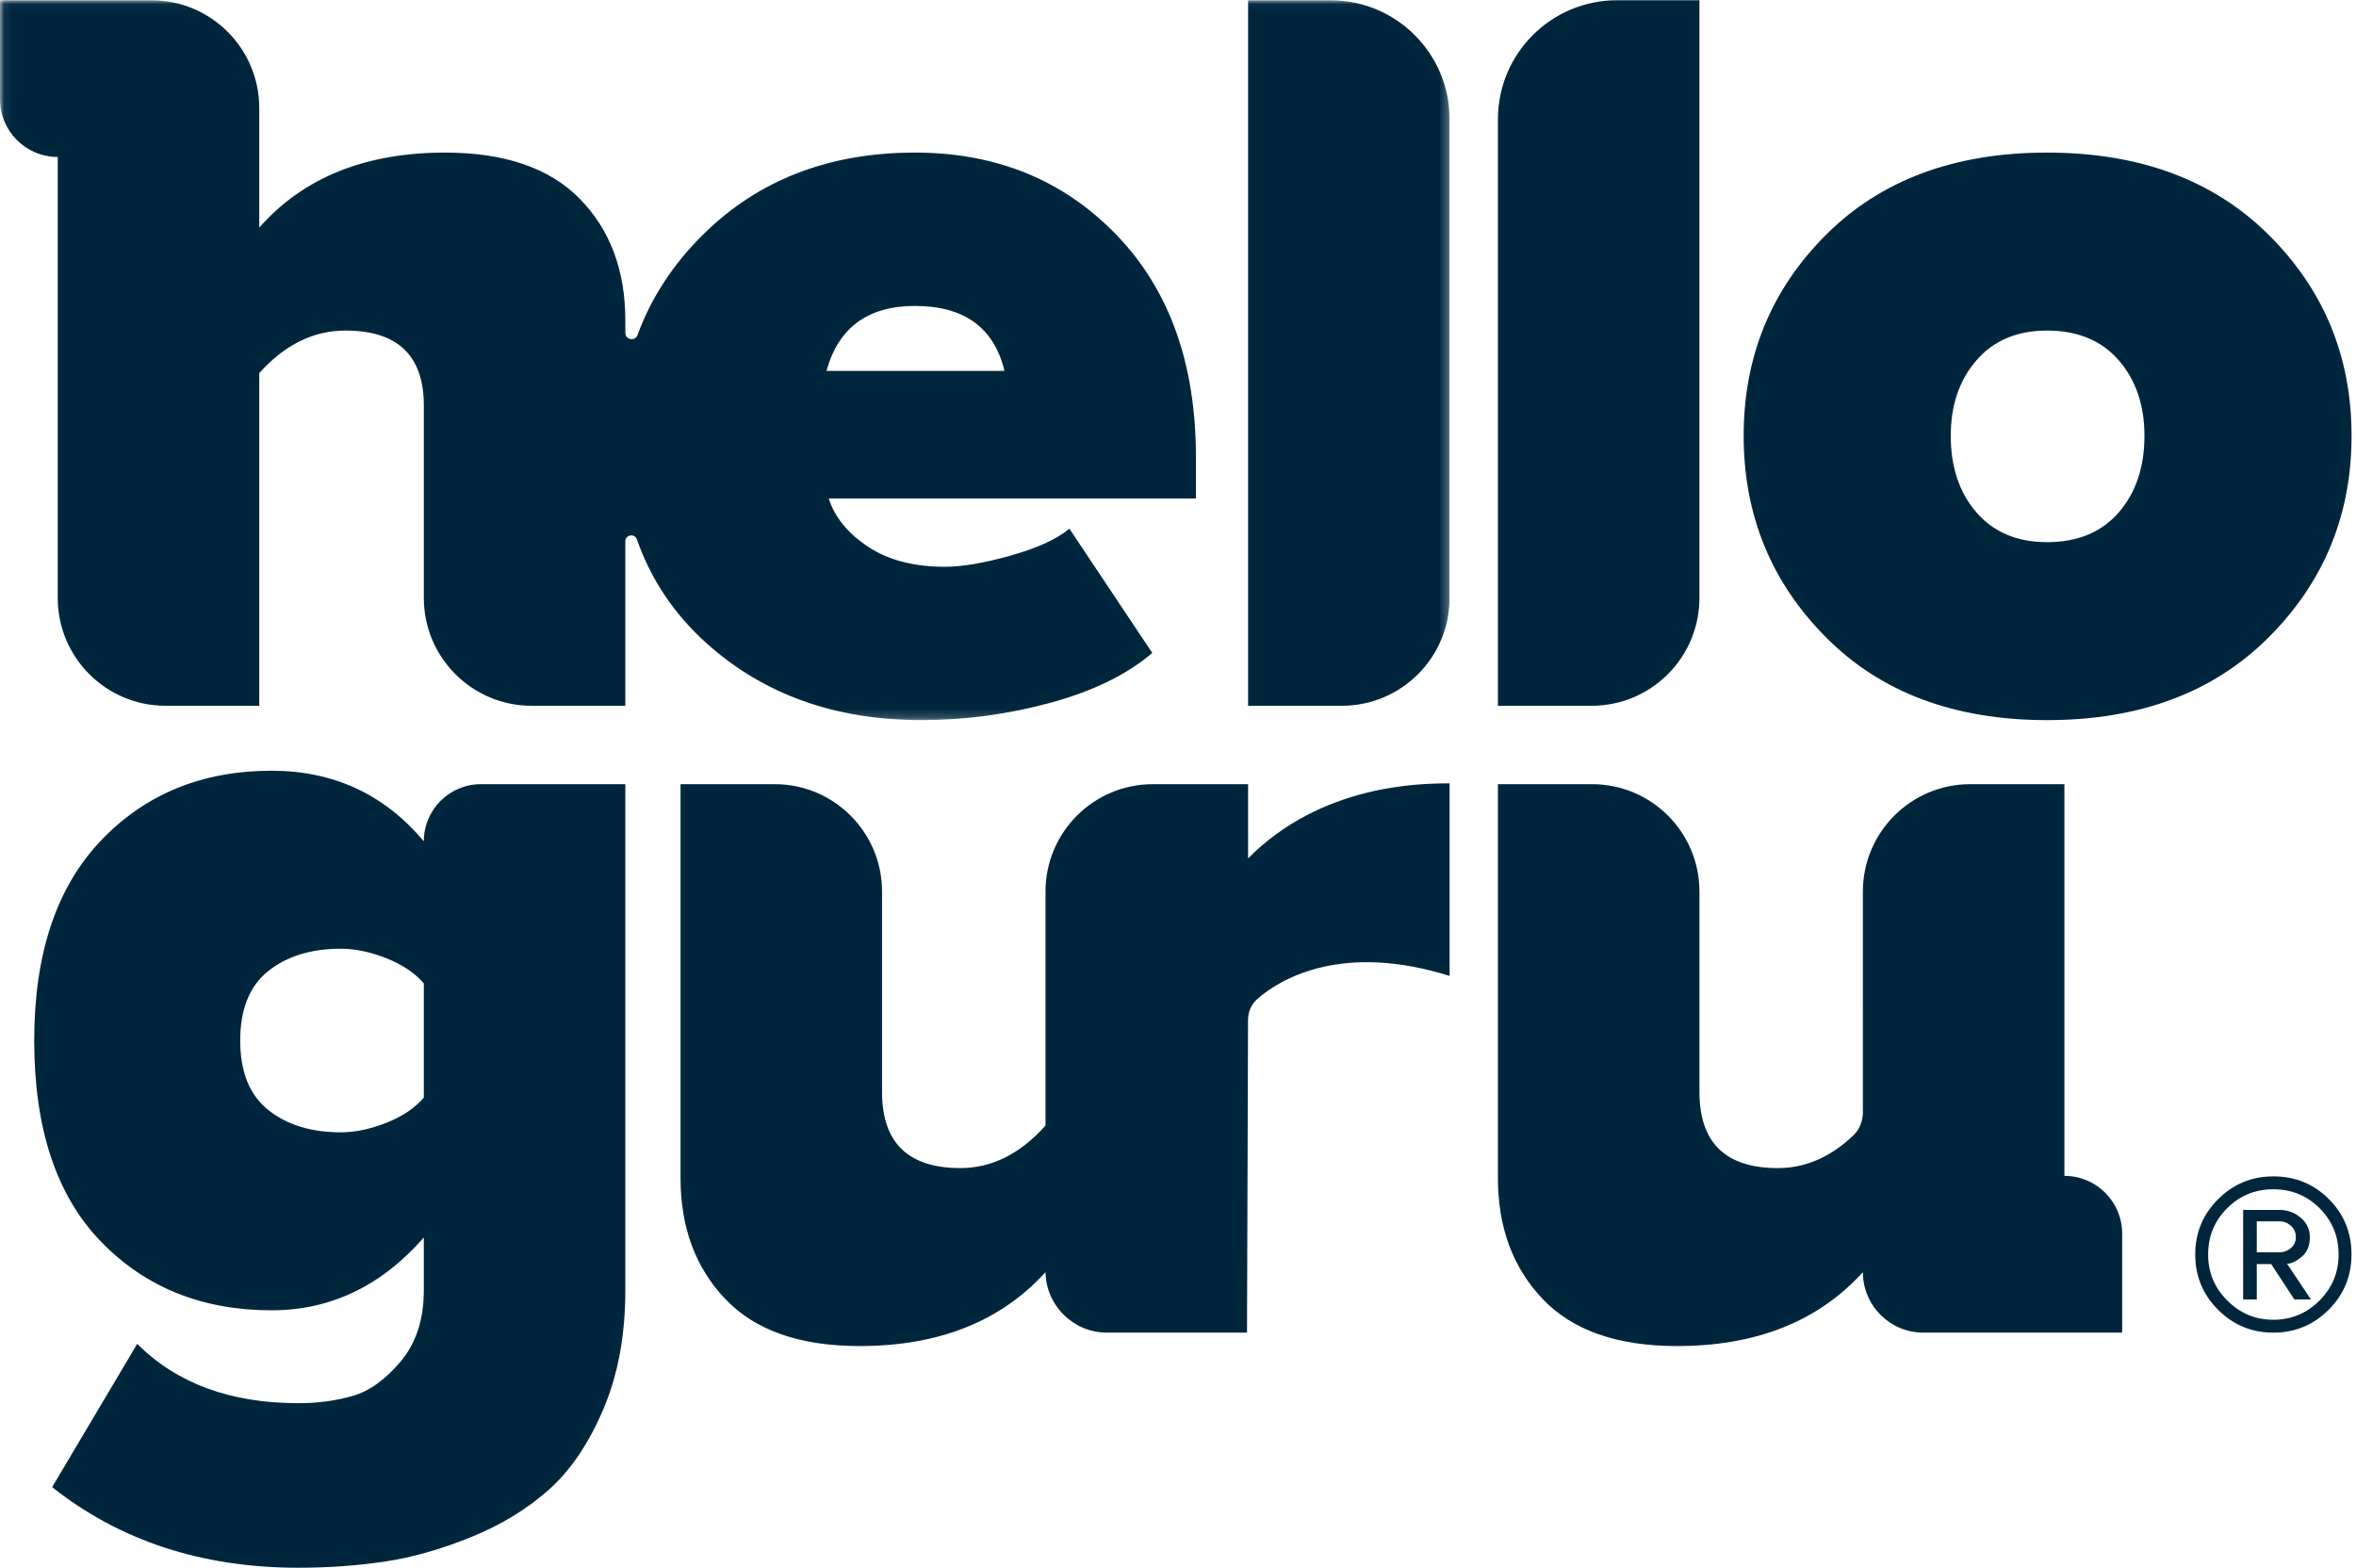 <?xml version="1.0" encoding="UTF-8"?>
<svg width="284px" height="189px" viewBox="0 0 284 189" version="1.1" xmlns="http://www.w3.org/2000/svg" xmlns:xlink="http://www.w3.org/1999/xlink">
    <title>Helloguru_02</title>
    <defs>
        <polygon id="path-1" points="0.06 0.03 174.739 0.03 174.739 86.815 0.06 86.815"></polygon>
    </defs>
    <g id="Helloguru_02" stroke="none" stroke-width="1" fill="none" fill-rule="evenodd">
        <path d="M272.04,150.97 C272.04,149.727 272.04,148.484 272.04,147.24 C272.958,147.24 273.876,147.24 274.794,147.24 C275.298,147.24 275.75,147.416 276.149,147.771 C276.548,148.127 276.751,148.586 276.751,149.148 C276.751,149.682 276.548,150.118 276.149,150.459 C275.75,150.801 275.298,150.97 274.794,150.97 C273.876,150.97 272.958,150.97 272.04,150.97 Z M275.684,152.348 C276.186,152.348 276.772,152.074 277.437,151.527 C278.105,150.978 278.438,150.187 278.438,149.148 C278.438,148.201 278.067,147.416 277.327,146.794 C276.586,146.172 275.744,145.862 274.794,145.862 C273.328,145.862 271.861,145.862 270.396,145.862 C270.396,149.461 270.396,153.059 270.396,156.658 C270.943,156.658 271.492,156.658 272.04,156.658 C272.04,155.236 272.04,153.814 272.04,152.393 C272.618,152.393 273.196,152.393 273.775,152.393 C274.708,153.814 275.641,155.236 276.574,156.658 C277.24,156.658 277.905,156.658 278.571,156.658 C277.609,155.221 276.647,153.785 275.684,152.348 L275.684,152.348 Z" id="Fill-1" fill="#00263E"></path>
        <path d="M279.594,156.79 C278.052,158.33 276.2,159.102 274.04,159.102 C271.878,159.102 270.026,158.33 268.487,156.79 C266.945,155.251 266.175,153.399 266.175,151.236 C266.175,149.046 266.939,147.186 268.465,145.66 C269.988,144.136 271.846,143.373 274.04,143.373 C276.232,143.373 278.09,144.136 279.616,145.66 C281.139,147.186 281.902,149.046 281.902,151.236 C281.902,153.399 281.133,155.251 279.594,156.79 Z M280.724,144.551 C278.904,142.728 276.675,141.818 274.04,141.818 C271.431,141.818 269.211,142.736 267.375,144.573 C265.539,146.409 264.62,148.631 264.62,151.236 C264.62,153.844 265.539,156.065 267.375,157.902 C269.211,159.738 271.431,160.656 274.04,160.656 C276.646,160.656 278.865,159.738 280.701,157.902 C282.538,156.065 283.457,153.844 283.457,151.236 C283.457,148.602 282.548,146.371 280.724,144.551 L280.724,144.551 Z" id="Fill-2" fill="#00263E"></path>
        <path d="M255.395,61.782 C253.323,64.167 250.445,65.358 246.757,65.358 C243.157,65.358 240.324,64.167 238.256,61.782 C236.186,59.4 235.151,56.316 235.151,52.537 C235.151,48.849 236.186,45.813 238.256,43.429 C240.324,41.046 243.157,39.852 246.757,39.852 C250.445,39.852 253.323,41.046 255.395,43.429 C257.463,45.813 258.498,48.849 258.498,52.537 C258.498,56.316 257.463,59.4 255.395,61.782 Z M273.479,28.315 C266.819,21.701 257.912,18.395 246.757,18.395 C235.601,18.395 226.717,21.701 220.105,28.315 C213.491,34.927 210.187,43.003 210.187,52.537 C210.187,62.075 213.491,70.172 220.105,76.828 C226.717,83.488 235.601,86.815 246.757,86.815 C257.912,86.815 266.819,83.488 273.479,76.828 C280.134,70.172 283.464,62.075 283.464,52.537 C283.464,43.003 280.134,34.927 273.479,28.315 L273.479,28.315 Z" id="Fill-3" fill="#00263E"></path>
        <path d="M204.856,72.085 C204.856,48.067 204.856,24.049 204.856,0.03 C201.542,0.03 198.228,0.03 194.913,0.03 C186.989,0.03 180.566,6.454 180.566,14.376 C180.566,37.946 180.566,61.516 180.566,85.086 C184.329,85.086 188.092,85.086 191.856,85.086 C199.036,85.086 204.856,79.265 204.856,72.085" id="Fill-4" fill="#00263E"></path>
        <g id="Group-8">
            <mask id="mask-2" fill="white">
                <use xlink:href="#path-1"></use>
            </mask>
            <g id="Clip-6"></g>
            <path d="M160.393,0.03 C157.078,0.03 153.763,0.03 150.449,0.03 C150.449,28.382 150.449,56.734 150.449,85.086 C154.212,85.086 157.975,85.086 161.739,85.086 C168.918,85.086 174.739,79.265 174.739,72.085 C174.739,52.849 174.739,33.613 174.739,14.377 C174.739,6.454 168.316,0.03 160.393,0.03" id="Fill-5" fill="#00263E" mask="url(#mask-2)"></path>
            <path d="M99.627,44.711 C101.065,39.493 104.62,36.883 110.288,36.883 C116.225,36.883 119.822,39.493 121.084,44.711 C113.931,44.711 106.779,44.711 99.627,44.711 Z M144.161,55.102 C144.161,43.857 140.965,34.926 134.58,28.315 C128.19,21.701 120.093,18.395 110.288,18.395 C99.94,18.395 91.439,21.681 84.783,28.247 C81.142,31.838 78.497,35.885 76.847,40.39 C76.557,41.184 75.381,40.975 75.381,40.131 C75.381,39.633 75.381,39.135 75.381,38.638 C75.381,32.612 73.559,27.729 69.915,23.996 C66.272,20.263 60.85,18.395 53.653,18.395 C44.026,18.395 36.56,21.411 31.253,27.438 C31.253,22.635 31.253,17.833 31.253,13.03 C31.253,5.851 25.433,0.03 18.253,0.03 C12.169,0.03 6.084,0.03 0,0.03 C0,4.009 0,7.988 0,11.967 C0,15.81 3.117,18.925 6.961,18.923 C6.961,36.643 6.961,54.364 6.961,72.086 C6.961,79.265 12.781,85.086 19.962,85.086 C23.726,85.086 27.489,85.086 31.253,85.086 C31.253,71.717 31.253,58.349 31.253,44.98 C34.311,41.563 37.774,39.852 41.643,39.852 C47.94,39.852 51.09,42.868 51.09,48.894 C51.09,56.625 51.09,64.355 51.09,72.086 C51.09,79.265 56.911,85.086 64.09,85.086 C67.854,85.086 71.618,85.086 75.381,85.086 C75.381,78.478 75.381,71.869 75.381,65.261 C75.381,64.455 76.506,64.264 76.773,65.024 C78.467,69.852 81.249,74.012 85.119,77.503 C92.003,83.711 100.661,86.815 111.099,86.815 C116.314,86.815 121.487,86.117 126.617,84.723 C131.745,83.329 135.838,81.328 138.898,78.718 C135.569,73.725 132.24,68.732 128.911,63.738 C127.38,64.999 125.018,66.079 121.827,66.978 C118.631,67.877 116,68.327 113.932,68.327 C110.153,68.327 107.049,67.518 104.62,65.898 C102.191,64.279 100.616,62.344 99.898,60.094 C114.652,60.094 129.406,60.094 144.161,60.094 C144.161,58.43 144.161,56.766 144.161,55.102 L144.161,55.102 Z" id="Fill-7" fill="#00263E" mask="url(#mask-2)"></path>
        </g>
        <path d="M248.851,141.759 L248.851,141.759 C248.851,126.024 248.851,110.28 248.851,94.535 C245.069,94.535 241.287,94.535 237.504,94.535 C230.355,94.535 224.558,100.331 224.558,107.482 C224.559,116.345 224.559,125.209 224.559,134.063 C224.559,135.106 224.177,136.145 223.423,136.864 C220.661,139.501 217.622,140.819 214.303,140.819 C208.005,140.819 204.858,137.76 204.858,131.642 C204.858,123.594 204.858,115.538 204.858,107.482 C204.858,100.331 199.061,94.535 191.91,94.535 C188.129,94.535 184.347,94.535 180.566,94.535 C180.566,110.371 180.566,126.206 180.566,142.032 C180.566,147.97 182.365,152.828 185.963,156.607 C189.561,160.385 194.96,162.275 202.158,162.275 C211.693,162.275 219.162,159.305 224.558,153.368 C224.558,157.393 227.822,160.656 231.846,160.656 C239.835,160.656 247.824,160.656 255.813,160.656 C255.813,156.702 255.813,152.749 255.813,148.795 C255.813,148.767 255.813,148.739 255.813,148.712 C255.811,144.869 252.693,141.755 248.851,141.759" id="Fill-9" fill="#00263E"></path>
        <path d="M150.448,94.535 C150.405,94.535 150.362,94.535 150.319,94.535 C146.537,94.535 142.755,94.535 138.973,94.535 C131.823,94.535 126.028,100.331 126.028,107.481 C126.028,116.887 126.028,126.293 126.028,135.69 C122.969,139.111 119.55,140.819 115.772,140.819 C109.473,140.819 106.325,137.76 106.325,131.642 C106.325,123.594 106.325,115.538 106.325,107.482 C106.325,100.331 100.528,94.535 93.379,94.535 C89.598,94.535 85.816,94.535 82.035,94.535 C82.035,110.371 82.035,126.206 82.035,142.033 C82.035,147.97 83.834,152.828 87.433,156.607 C91.03,160.385 96.428,162.275 103.626,162.275 C113.161,162.275 120.629,159.305 126.028,153.368 C126.099,157.413 129.4,160.656 133.444,160.656 C139.069,160.656 144.694,160.656 150.319,160.656 C150.361,148.092 150.402,135.528 150.443,122.973 C150.446,122.006 150.822,121.087 151.547,120.448 C154.57,117.779 162.066,113.675 174.739,117.652 C174.739,109.914 174.739,102.177 174.739,94.44 C171.14,94.44 159.291,94.561 150.448,103.482 C150.448,100.5 150.448,97.517 150.448,94.535" id="Fill-10" fill="#00263E"></path>
        <path d="M51.089,132.322 C50.009,133.584 48.502,134.596 46.568,135.359 C44.632,136.125 42.811,136.507 41.102,136.507 C37.502,136.507 34.577,135.607 32.33,133.807 C30.079,132.009 28.957,129.218 28.957,125.44 C28.957,121.662 30.079,118.873 32.33,117.073 C34.577,115.274 37.502,114.374 41.102,114.374 C42.811,114.374 44.632,114.758 46.568,115.52 C48.502,116.286 50.009,117.299 51.089,118.556 C51.089,123.145 51.089,127.733 51.089,132.322 Z M57.971,94.535 C54.171,94.535 51.089,97.616 51.089,101.418 C46.319,95.75 40.203,92.916 32.734,92.916 C24.365,92.916 17.505,95.728 12.153,101.35 C6.801,106.974 4.124,115.004 4.124,125.44 C4.124,136.057 6.801,144.132 12.153,149.664 C17.505,155.198 24.365,157.964 32.734,157.964 C39.841,157.964 45.96,155.042 51.089,149.192 C51.089,151.304 51.089,153.417 51.089,155.53 C51.089,159.04 50.166,161.897 48.323,164.101 C46.477,166.304 44.543,167.697 42.518,168.283 C40.495,168.868 38.313,169.161 35.974,169.161 C27.785,169.161 21.306,166.776 16.539,162.01 C13.12,167.767 9.701,173.525 6.283,179.282 C14.468,185.761 24.365,189 35.974,189 C39.571,189 43.034,188.75 46.364,188.259 C49.693,187.762 53.179,186.773 56.823,185.289 C60.468,183.805 63.591,181.892 66.202,179.553 C68.811,177.213 70.993,173.974 72.75,169.837 C74.503,165.697 75.381,160.928 75.381,155.53 C75.381,135.198 75.381,114.866 75.381,94.535 C69.578,94.535 63.774,94.535 57.971,94.535 L57.971,94.535 Z" id="Fill-11" fill="#00263E"></path>
    </g>
</svg>